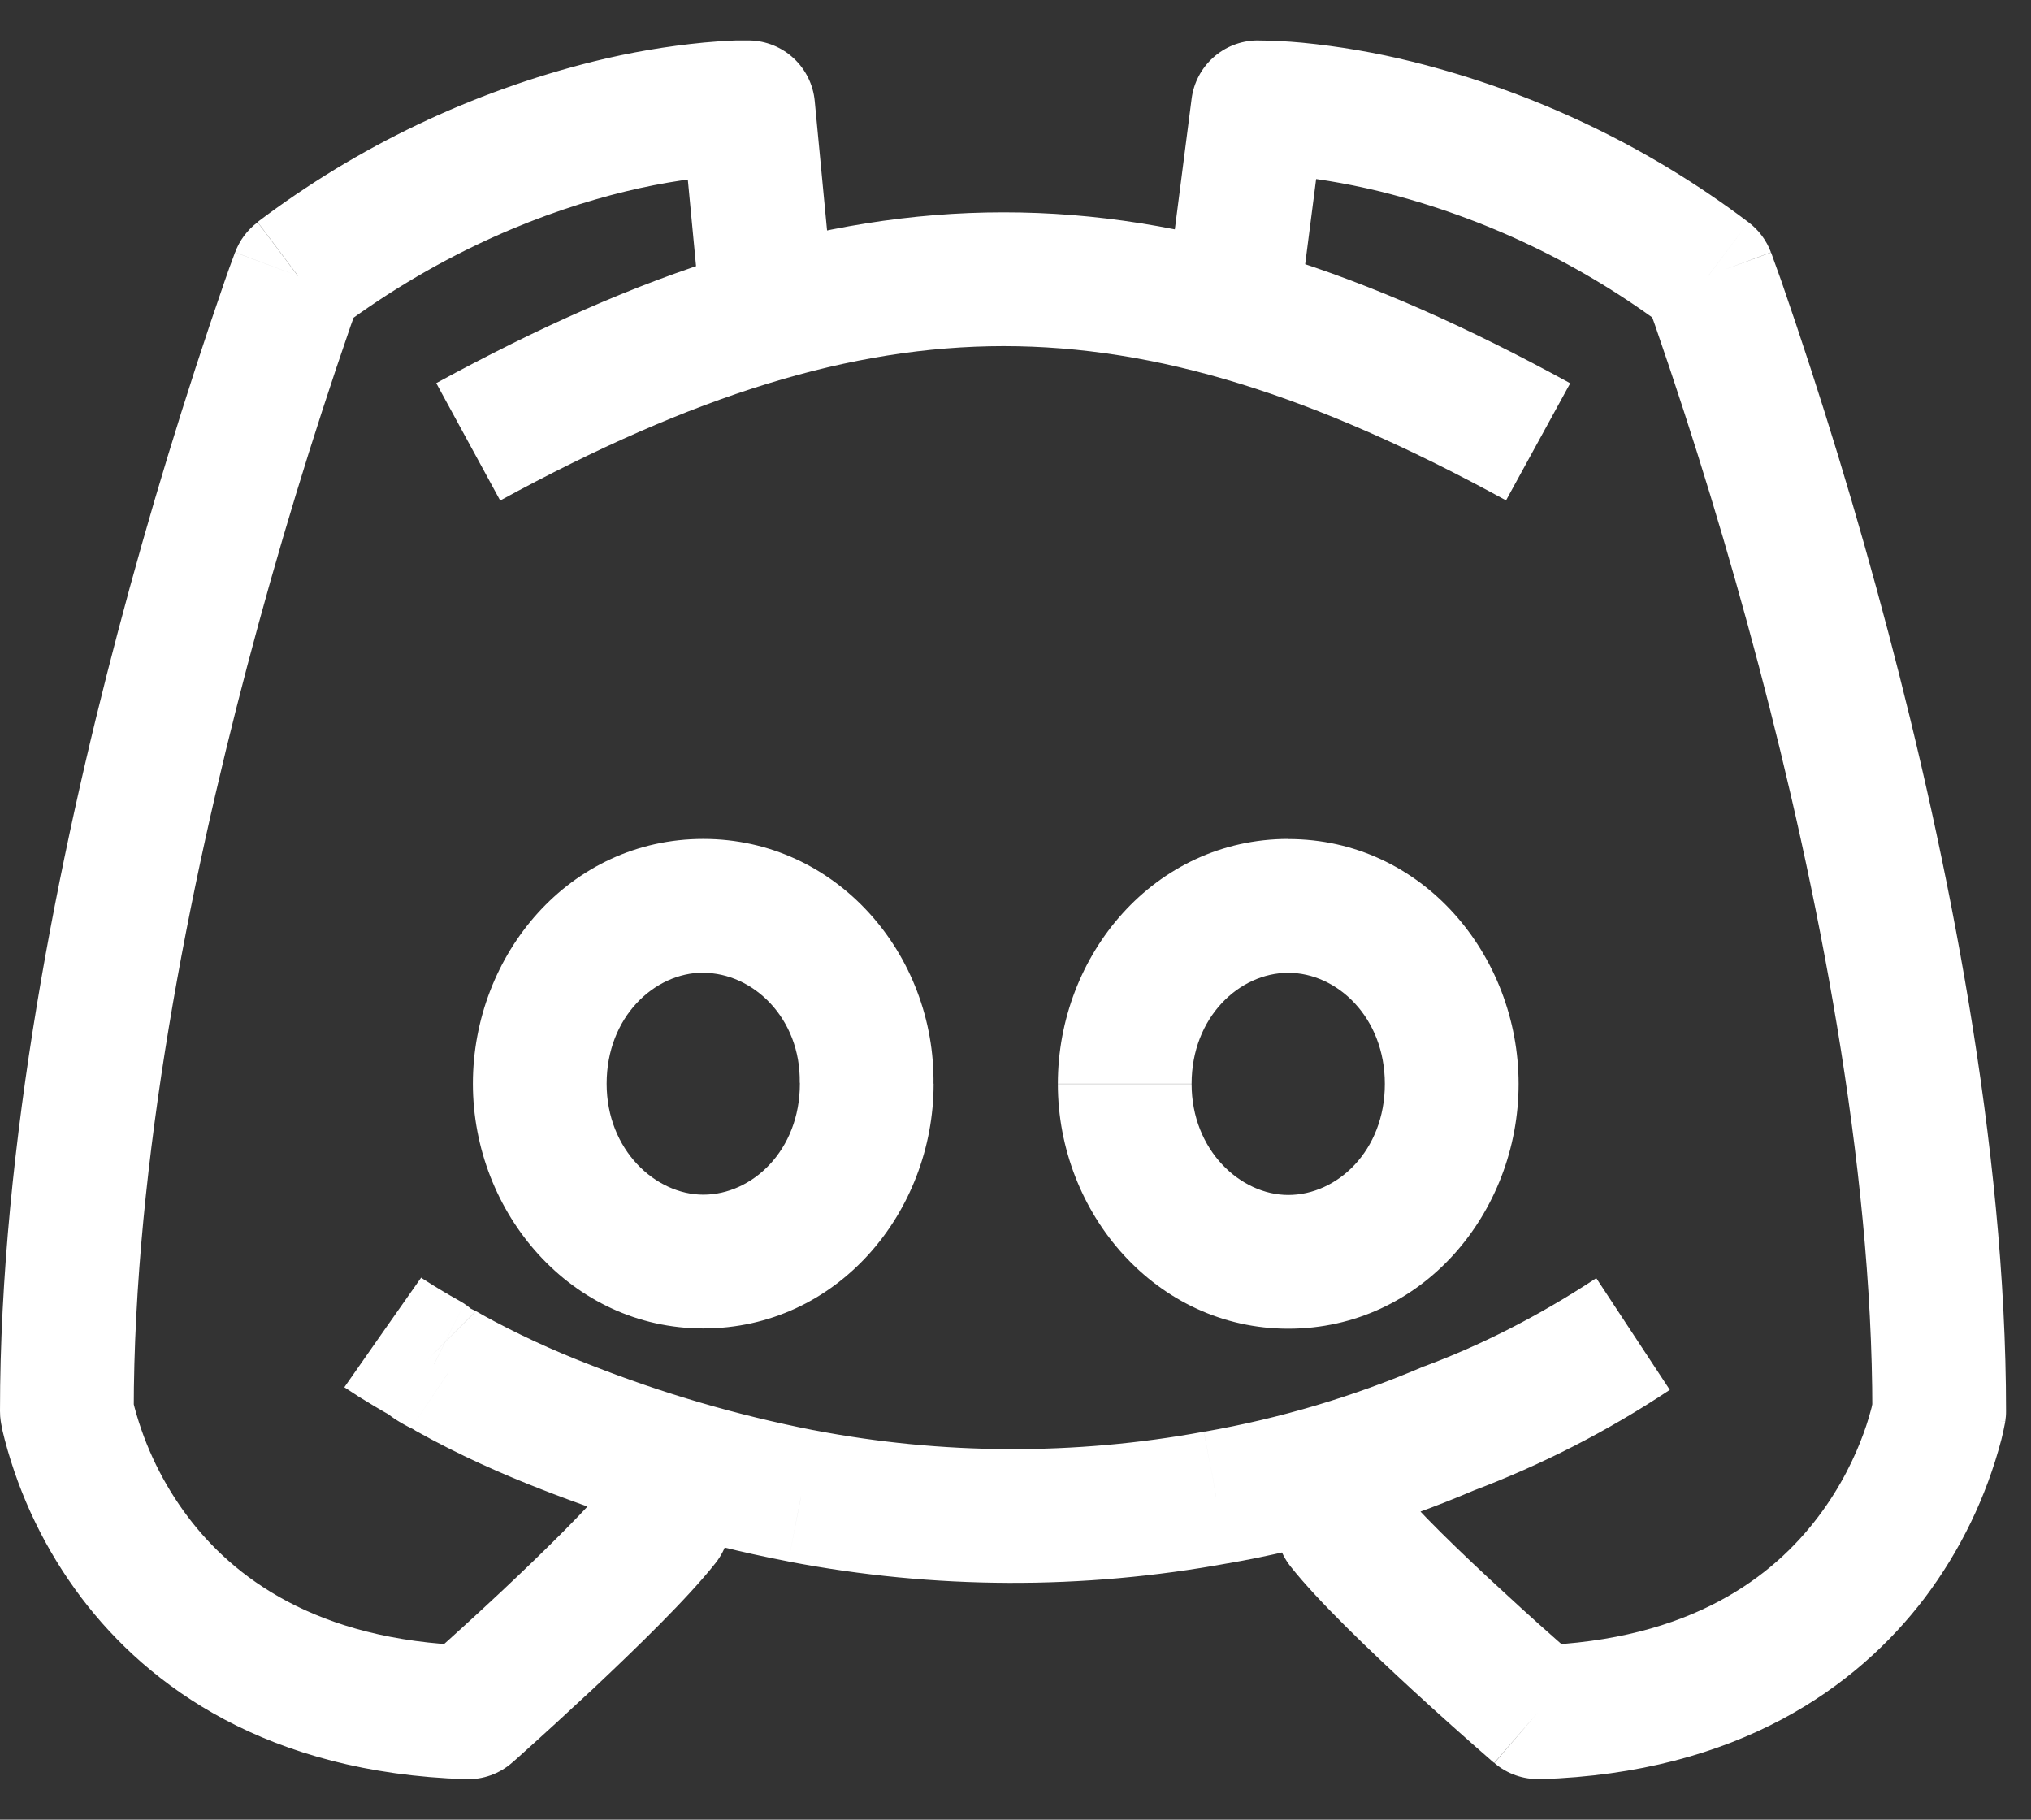 <svg width="48" height="43" viewBox="0 0 48 43" fill="none" xmlns="http://www.w3.org/2000/svg">
<rect x="0" y="0" width="48" height="43" fill="#333333" stroke="none"/>
<g clip-path="url(#clip0_22_112)">
<path d="M36.348 40.464L35.318 41.662C35.618 41.919 36.003 42.054 36.398 42.041L36.348 40.464ZM32.979 35.053C32.719 34.724 32.339 34.512 31.922 34.463C31.506 34.414 31.087 34.532 30.758 34.792C30.429 35.052 30.217 35.432 30.168 35.848C30.119 36.265 30.238 36.684 30.497 37.013L32.979 35.053ZM34.236 33.757L33.687 32.278C33.665 32.285 33.644 32.292 33.623 32.3L34.236 33.757ZM28.743 35.388L28.478 33.827L28.453 33.83L28.743 35.385V35.388ZM18.933 35.35L18.632 36.899L18.642 36.902L18.933 35.35ZM10.598 32.433L9.719 33.745C9.753 33.768 9.788 33.79 9.823 33.811L10.598 32.433ZM10.256 32.243L11.132 30.928C11.077 30.892 11.02 30.859 10.961 30.83L10.256 32.243ZM10.105 32.129L11.22 31.011C11.117 30.907 11 30.819 10.873 30.748L10.105 32.129ZM16.913 36.934C17.173 36.605 17.291 36.186 17.242 35.769C17.193 35.353 16.981 34.973 16.652 34.713C16.323 34.453 15.904 34.335 15.488 34.384C15.072 34.433 14.692 34.645 14.432 34.974L16.913 36.934ZM11.062 40.464L11.012 42.044C11.414 42.057 11.807 41.916 12.109 41.649L11.062 40.464ZM1.58 33.343H2.34799e-05C-0 33.428 0.006 33.512 0.019 33.596L1.58 33.343ZM7.036 6.515L6.088 5.251C5.846 5.432 5.662 5.679 5.557 5.962L7.036 6.515ZM17.681 2.536L19.255 2.387C19.219 2.001 19.042 1.642 18.758 1.378C18.474 1.114 18.103 0.964 17.716 0.956L17.681 2.536ZM16.486 6.664C16.526 7.081 16.73 7.466 17.053 7.733C17.377 8 17.793 8.127 18.21 8.088C18.628 8.048 19.012 7.844 19.279 7.52C19.546 7.197 19.674 6.781 19.634 6.364L16.486 6.664ZM27.631 6.465C27.578 6.88 27.692 7.3 27.948 7.632C28.204 7.964 28.582 8.18 28.998 8.233C29.413 8.286 29.833 8.172 30.165 7.916C30.497 7.659 30.713 7.282 30.766 6.866L27.631 6.465ZM29.729 2.536L29.695 0.956C29.317 0.964 28.954 1.107 28.673 1.36C28.391 1.613 28.21 1.958 28.162 2.334L29.729 2.536ZM40.375 6.515L41.854 5.962C41.748 5.679 41.564 5.432 41.323 5.251L40.375 6.515ZM45.83 33.343L47.391 33.596C47.404 33.512 47.411 33.428 47.41 33.343H45.83ZM20.484 25.609L18.904 25.584V25.609H20.484ZM36.348 40.464L37.378 39.266L37.372 39.26C37.324 39.222 37.278 39.181 37.233 39.14C36.66 38.644 36.095 38.138 35.539 37.623C34.511 36.681 33.453 35.657 32.979 35.053L30.497 37.013C31.155 37.847 32.403 39.035 33.399 39.952C34.016 40.519 34.641 41.077 35.273 41.627L35.305 41.653L35.314 41.659L36.348 40.464ZM37.726 30.204C36.272 31.162 34.9 31.826 33.687 32.278L34.786 35.239C36.431 34.62 38.001 33.817 39.464 32.844L37.726 30.204ZM33.627 32.3C31.975 33.006 30.247 33.52 28.478 33.83L29.009 36.946C31.016 36.595 32.976 36.014 34.85 35.214L33.627 32.3ZM28.453 33.833C25.401 34.394 22.271 34.382 19.223 33.795L18.642 36.902C22.073 37.56 25.598 37.573 29.034 36.94L28.453 33.833ZM19.233 33.798C17.425 33.444 15.652 32.926 13.939 32.249L12.788 35.192C14.406 35.824 16.36 36.463 18.632 36.899L19.233 33.798ZM13.939 32.249C13.056 31.91 12.197 31.511 11.369 31.055L9.823 33.811C10.854 34.389 11.872 34.835 12.788 35.192L13.939 32.249ZM11.473 31.118C11.365 31.045 11.251 30.984 11.132 30.928C11.069 30.897 11.097 30.903 11.132 30.928L9.378 33.558C9.487 33.63 9.601 33.695 9.719 33.751C9.786 33.782 9.757 33.773 9.719 33.745L11.476 31.121L11.473 31.118ZM10.961 30.83C11.056 30.878 11.144 30.94 11.22 31.014L8.986 33.248C9.059 33.321 9.242 33.501 9.548 33.659L10.961 30.83ZM10.873 30.748C10.572 30.581 10.277 30.404 9.988 30.217L9.953 30.192C9.952 30.192 9.954 30.192 9.953 30.192L9.043 31.488L8.139 32.781L8.142 32.784L8.148 32.79L8.17 32.803L8.237 32.847L8.474 33.002C8.676 33.128 8.967 33.305 9.337 33.511L10.873 30.748ZM14.432 34.977C13.951 35.587 12.886 36.636 11.862 37.597C11.302 38.121 10.735 38.639 10.162 39.149L10.054 39.247L10.023 39.273L10.019 39.279H10.016L11.062 40.464L12.109 41.649L12.112 41.646L12.121 41.64L12.153 41.611L12.267 41.51C12.857 40.981 13.441 40.446 14.021 39.905C15.016 38.969 16.259 37.765 16.913 36.934L14.432 34.974V34.977ZM11.113 38.884C7.428 38.767 5.493 37.237 4.444 35.849C3.86 35.075 3.431 34.195 3.18 33.258C3.164 33.199 3.151 33.14 3.139 33.081V33.087L1.58 33.343C0.019 33.596 0.019 33.593 0.022 33.596V33.615C0.045 33.75 0.075 33.884 0.111 34.016C0.465 35.369 1.08 36.639 1.922 37.755C3.518 39.864 6.325 41.896 11.012 42.044L11.113 38.884ZM3.161 33.343C3.161 27.442 4.488 20.89 5.838 15.757C6.554 13.039 7.372 10.348 8.29 7.691C8.36 7.495 8.431 7.299 8.502 7.103L8.515 7.071L7.036 6.515L5.553 5.962L5.55 5.975L5.538 6.01C5.459 6.219 5.383 6.43 5.31 6.642C4.363 9.379 3.52 12.15 2.781 14.951C1.4 20.182 2.34799e-05 27.041 2.34799e-05 33.343H3.161ZM7.984 7.779C10.512 5.883 12.968 4.966 14.779 4.524C15.671 4.307 16.581 4.171 17.498 4.119C17.549 4.117 17.601 4.116 17.652 4.116L17.681 2.536L17.716 0.956H17.7C17.67 0.955 17.641 0.955 17.611 0.956H17.396C17.143 0.965 16.89 0.982 16.638 1.006C15.759 1.091 14.887 1.24 14.03 1.452C11.154 2.166 8.452 3.457 6.088 5.245L7.984 7.773V7.779ZM16.107 2.684L16.486 6.664L19.634 6.364L19.255 2.387L16.107 2.684ZM30.766 6.866L31.297 2.738L28.162 2.334L27.631 6.465L30.766 6.866ZM29.729 2.536L29.761 4.116H29.758C29.809 4.114 29.861 4.114 29.913 4.116C30.033 4.123 30.229 4.132 30.479 4.157C30.984 4.202 31.724 4.306 32.631 4.527C35.093 5.141 37.404 6.247 39.426 7.779L41.323 5.251C38.959 3.463 36.257 2.172 33.38 1.458C32.523 1.245 31.651 1.095 30.772 1.009C30.418 0.976 30.063 0.958 29.707 0.956H29.695L29.729 2.536ZM40.375 6.515L38.892 7.065L38.895 7.075L38.908 7.103L38.949 7.22L39.117 7.691C40.036 10.348 40.855 13.039 41.572 15.757C42.925 20.89 44.25 27.442 44.25 33.343H47.41C47.41 27.041 46.007 20.182 44.629 14.951C43.891 12.15 43.047 9.379 42.1 6.642C42.041 6.475 41.981 6.308 41.92 6.142L41.873 6.01L41.86 5.978L41.857 5.965L40.371 6.515H40.375ZM45.83 33.343L44.272 33.09V33.081L44.265 33.106L44.234 33.255C44.196 33.397 44.139 33.612 44.041 33.877C43.845 34.415 43.513 35.129 42.966 35.849C41.917 37.237 39.983 38.767 36.297 38.884L36.398 42.044C41.086 41.896 43.889 39.864 45.489 37.759C46.331 36.641 46.946 35.37 47.3 34.016C47.331 33.893 47.358 33.769 47.382 33.643L47.388 33.612V33.599C47.388 33.596 47.388 33.593 45.83 33.343ZM16.622 19.825C13.455 19.825 11.176 22.565 11.176 25.609H14.337C14.337 24.035 15.465 22.985 16.622 22.985V19.825ZM11.176 25.609C11.176 28.665 13.502 31.393 16.622 31.393V28.232C15.494 28.232 14.337 27.177 14.337 25.609H11.176ZM16.622 31.393C19.783 31.393 22.065 28.656 22.065 25.609H18.904C18.904 27.189 17.776 28.232 16.622 28.232V31.393ZM22.062 25.64C22.112 22.549 19.764 19.825 16.622 19.825L16.619 22.989C17.795 22.989 18.926 24.057 18.901 25.587L22.062 25.64ZM30.447 19.825C27.28 19.828 25.001 22.568 25.001 25.612H28.162C28.162 24.038 29.29 22.989 30.447 22.989V19.828V19.825ZM25.001 25.615C25.001 28.672 27.327 31.399 30.447 31.399V28.239C29.319 28.239 28.162 27.183 28.162 25.615H25.001ZM30.447 31.399C33.608 31.399 35.89 28.662 35.89 25.615H32.729C32.729 27.196 31.601 28.239 30.447 28.239V31.399ZM35.89 25.615C35.89 22.572 33.611 19.828 30.447 19.828V22.989C31.601 22.989 32.729 24.041 32.729 25.615H35.89ZM11.821 11.828C16.382 9.341 20.099 8.181 23.715 8.178C27.334 8.178 31.041 9.331 35.593 11.825L37.11 9.056C32.299 6.417 28.054 5.014 23.715 5.017C19.375 5.017 15.127 6.424 10.31 9.053L11.821 11.828Z" fill="white"/>
</g>
<defs>
<clipPath id="clip0_22_112">
<rect width="47.41" height="43" fill="white"/>
</clipPath>
</defs>
</svg>
